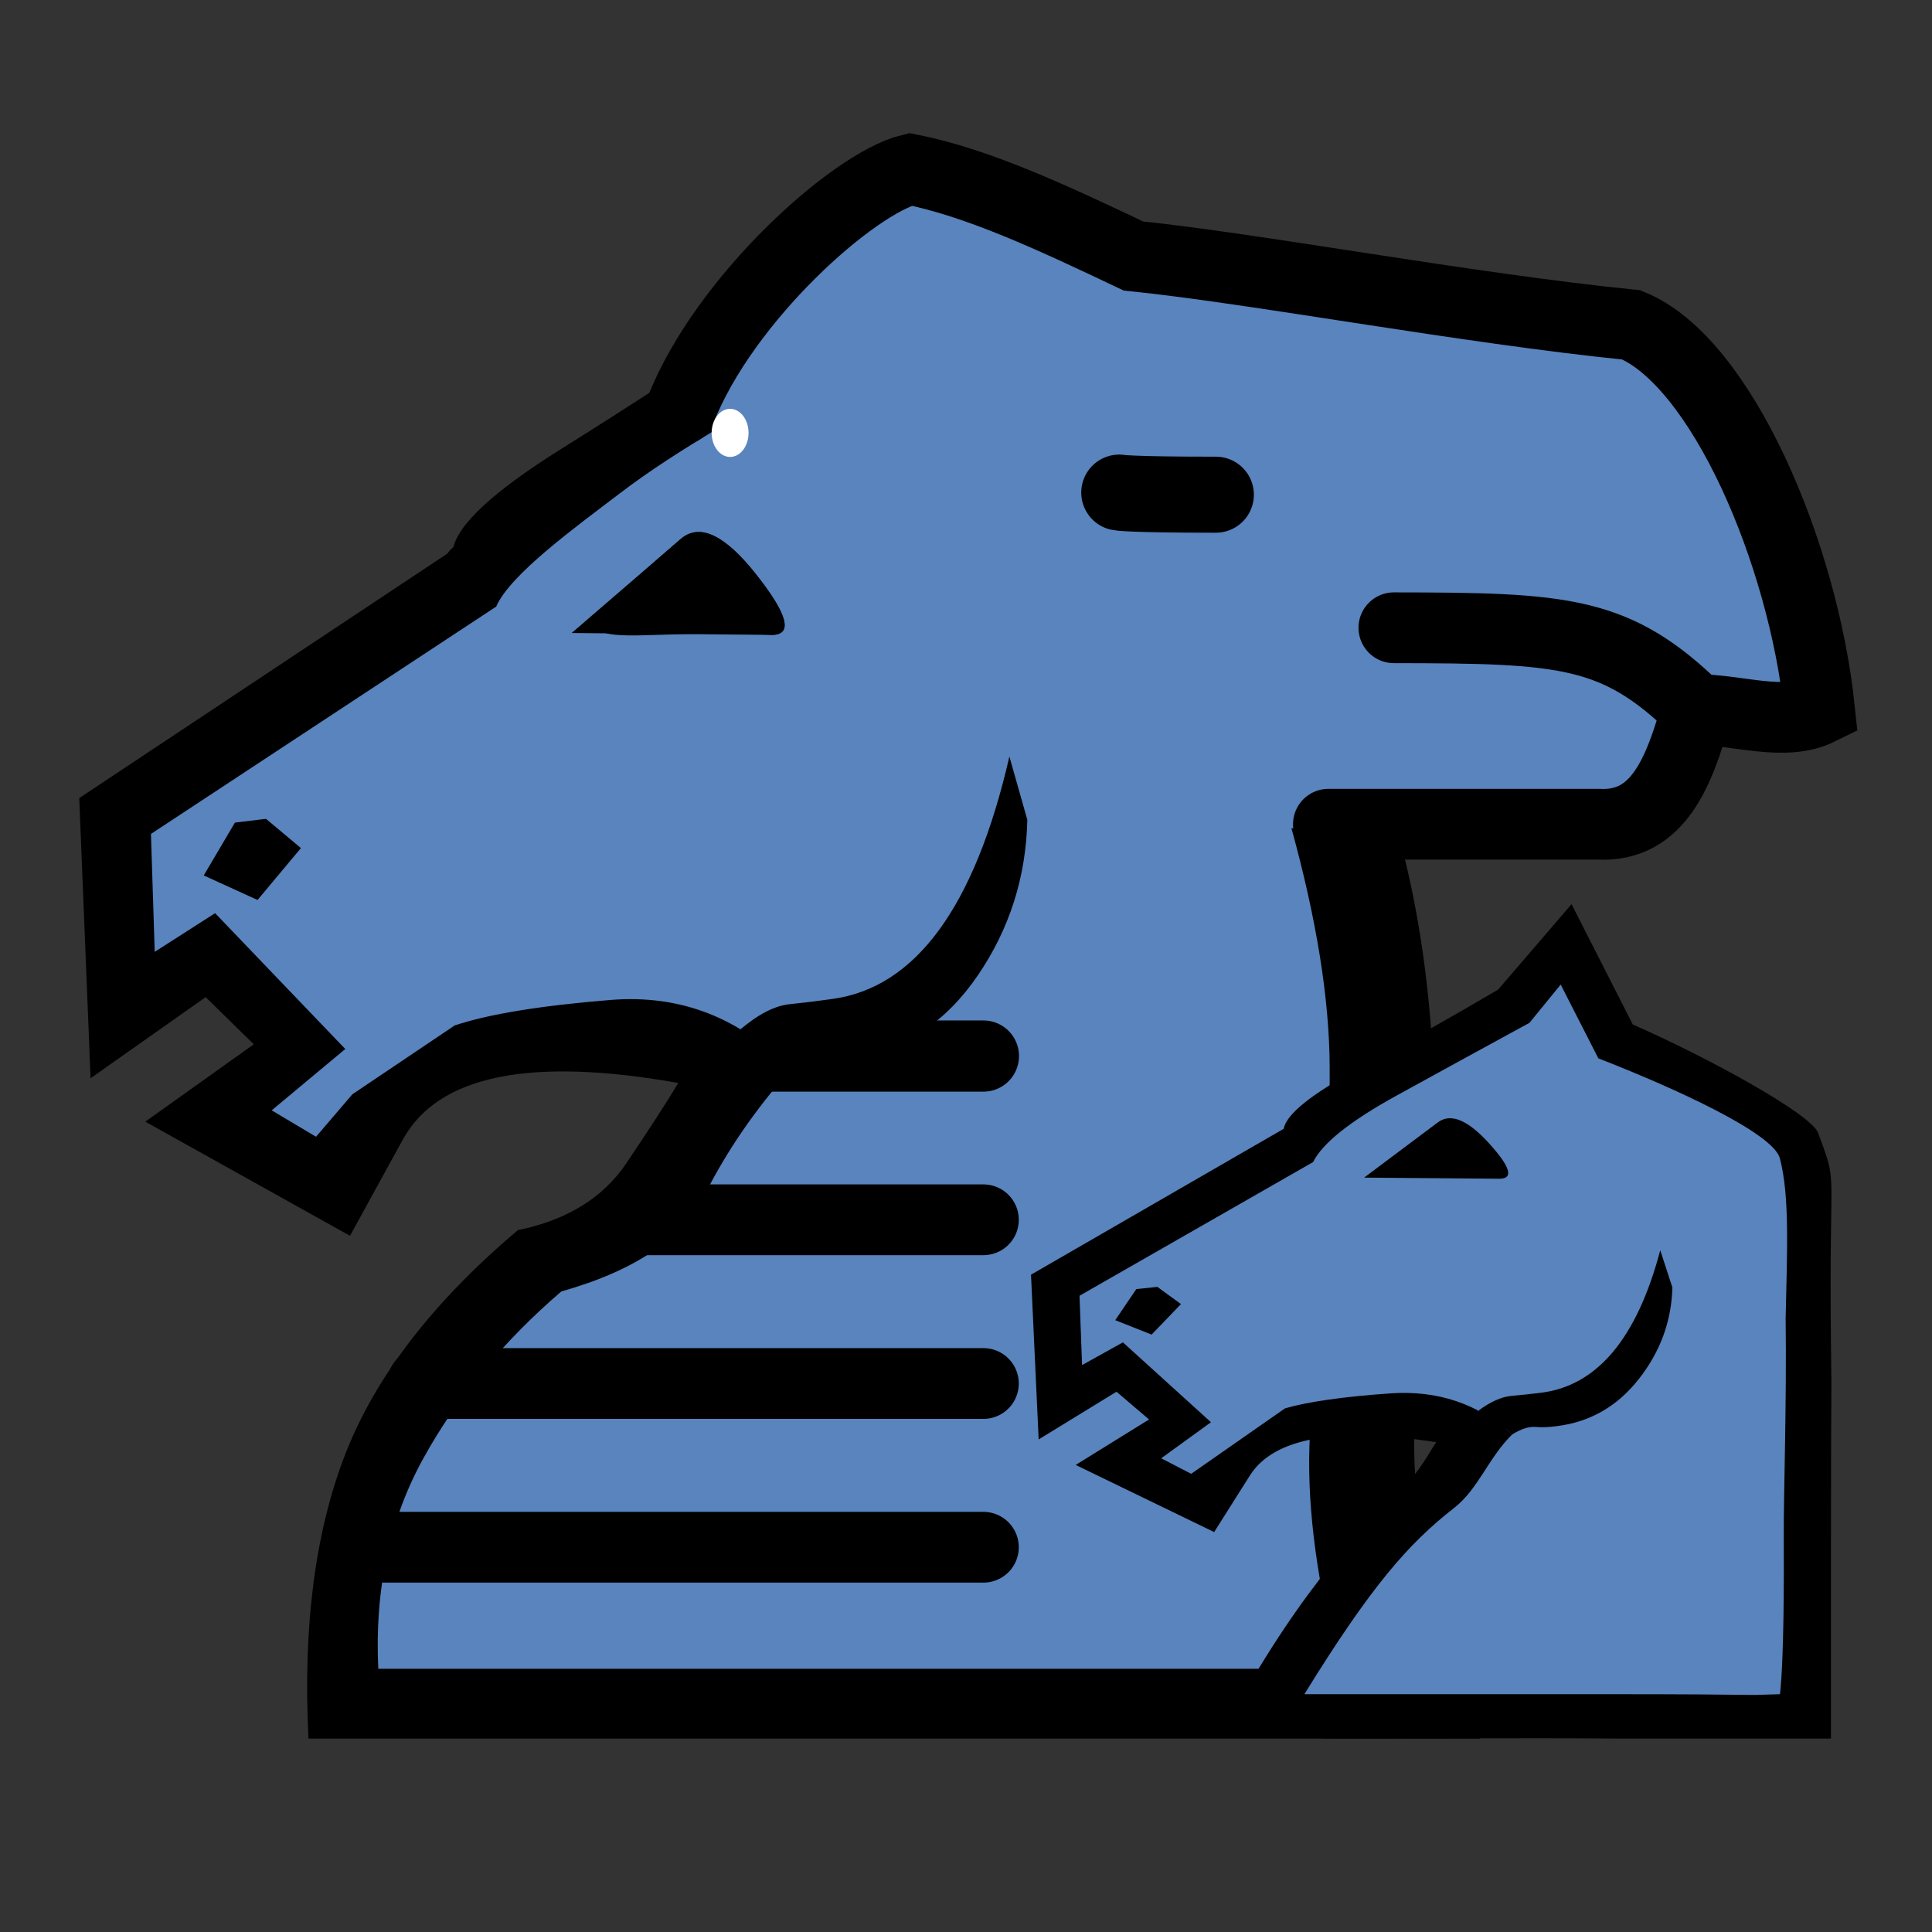 <?xml version="1.0" encoding="UTF-8" standalone="no"?>
<svg
   xmlns:dc="http://purl.org/dc/elements/1.1/"
   xmlns:cc="http://creativecommons.org/ns#"
   xmlns:rdf="http://www.w3.org/1999/02/22-rdf-syntax-ns#"
   xmlns:svg="http://www.w3.org/2000/svg"
   xmlns="http://www.w3.org/2000/svg"
   xmlns:sodipodi="http://sodipodi.sourceforge.net/DTD/sodipodi-0.dtd"
   xmlns:inkscape="http://www.inkscape.org/namespaces/inkscape"
   id="svg2"
   height="100%"
   width="100%"
   version="1.1"
   viewBox="0 0 2048 2048"
   inkscape:version="1.0.2-2 (e86c870879, 2021-01-15)"
   sodipodi:docname="wknightcamelzebra.svg"
   inkscape:export-filename="S:\Greg\Projects\Chess\CVP\Graphics\Alfaerie SVG\WKnightCamelZebra.png"
   inkscape:export-xdpi="18.75"
   inkscape:export-ydpi="18.75">
  <rect x="0" y="0" width="2048" height="2048" fill="#333333" stroke="none"/>
  <defs
     id="defs9">
    <inkscape:perspective
       sodipodi:type="inkscape:persp3d"
       inkscape:vp_x="0 : 1024 : 1"
       inkscape:vp_y="0 : 1000 : 0"
       inkscape:vp_z="2048 : 1024 : 1"
       inkscape:persp3d-origin="1024 : 682.66667 : 1"
       id="perspective10" />
    <inkscape:perspective
       id="perspective3598"
       inkscape:persp3d-origin="0.5 : 0.33333333 : 1"
       inkscape:vp_z="1 : 0.5 : 1"
       inkscape:vp_y="0 : 1000 : 0"
       inkscape:vp_x="0 : 0.5 : 1"
       sodipodi:type="inkscape:persp3d" />
    <inkscape:perspective
       id="perspective3598-5"
       inkscape:persp3d-origin="0.5 : 0.33333333 : 1"
       inkscape:vp_z="1 : 0.5 : 1"
       inkscape:vp_y="0 : 1000 : 0"
       inkscape:vp_x="0 : 0.5 : 1"
       sodipodi:type="inkscape:persp3d" />
    <inkscape:perspective
       id="perspective3598-3"
       inkscape:persp3d-origin="0.5 : 0.33333333 : 1"
       inkscape:vp_z="1 : 0.5 : 1"
       inkscape:vp_y="0 : 1000 : 0"
       inkscape:vp_x="0 : 0.5 : 1"
       sodipodi:type="inkscape:persp3d" />
    <inkscape:perspective
       id="perspective3659"
       inkscape:persp3d-origin="0.5 : 0.33333333 : 1"
       inkscape:vp_z="1 : 0.5 : 1"
       inkscape:vp_y="0 : 1000 : 0"
       inkscape:vp_x="0 : 0.5 : 1"
       sodipodi:type="inkscape:persp3d" />
    <inkscape:perspective
       id="perspective3681"
       inkscape:persp3d-origin="0.5 : 0.33333333 : 1"
       inkscape:vp_z="1 : 0.5 : 1"
       inkscape:vp_y="0 : 1000 : 0"
       inkscape:vp_x="0 : 0.5 : 1"
       sodipodi:type="inkscape:persp3d" />
    <inkscape:perspective
       id="perspective3681-9"
       inkscape:persp3d-origin="0.5 : 0.33333333 : 1"
       inkscape:vp_z="1 : 0.5 : 1"
       inkscape:vp_y="0 : 1000 : 0"
       inkscape:vp_x="0 : 0.5 : 1"
       sodipodi:type="inkscape:persp3d" />
    <inkscape:perspective
       id="perspective3712"
       inkscape:persp3d-origin="0.5 : 0.33333333 : 1"
       inkscape:vp_z="1 : 0.5 : 1"
       inkscape:vp_y="0 : 1000 : 0"
       inkscape:vp_x="0 : 0.5 : 1"
       sodipodi:type="inkscape:persp3d" />
  </defs>
  <sodipodi:namedview
     pagecolor="#ffffff"
     bordercolor="#666666"
     borderopacity="1"
     objecttolerance="10"
     gridtolerance="10"
     guidetolerance="10"
     inkscape:pageopacity="0"
     inkscape:pageshadow="2"
     inkscape:window-width="1696"
     inkscape:window-height="933"
     id="namedview7"
     showgrid="false"
     inkscape:zoom="0.32593203"
     inkscape:cx="1321.2247"
     inkscape:cy="969.71851"
     inkscape:window-x="4"
     inkscape:window-y="23"
     inkscape:window-maximized="0"
     inkscape:current-layer="layer3"
     inkscape:document-rotation="0" />
  <g
     inkscape:groupmode="layer"
     id="layer1"
     inkscape:label="Zebra"
     style="display:inline">
    <g
       id="g3337-3"
       transform="translate(-220)">
      <g
         style="fill:#000000"
         transform="matrix(1,0,0,-1,0,2048)"
         id="g4-6">
        <path
           inkscape:connector-curvature="0"
           style="fill:#5984bd;fill-opacity:1"
           d="m 1058,914 c 204.944,67.87 458.268,-324.031 0,0 z m -382.545,511.114 c 4,26 94.658,77.174 167.658,122.841 C 916.113,1593.622 962,1666 1036,1716 l 115,154 96,-247.681 c 228,-114.667 332.281,-229.288 392.614,-392.955 60.333,-163.667 66.962,-318.812 38.296,-557.478 -12,-85.333 -7.432,-173.371 7.568,-245.704 15,-72.333 21.894,-148.106 45.227,-202.772 L 589.954,241.817 c -6,118.667 -5.272,160.872 26.727,243.206 32,82.333 80.728,149.227 170.728,225.227 52,10.667 102.606,52.742 127.272,89.409 24.667,36.667 61.409,98.749 73.409,118.749 -157.333,28 -291.381,17.328 -338.022,-44.659 L 584.864,787.09 447.635,859 l 75.114,69.728 -81.681,96.022 -86.017,-37.309 -5.732,201.104 384.431,270.319 c 486.772,45.628 -95.892,-187.973 -58.294,-33.749 z"
           id="path6-7"
           sodipodi:nodetypes="cccscccscsccscscscccccccc" />
      </g>
    </g>
    <g
       id="g3337"
       transform="translate(-220)">
      <g
         style="fill:#000000"
         transform="matrix(1,0,0,-1,0,2048)"
         id="g4">
        <path
           style="fill:#000000"
           d="m 1004,956 c 20.667,-11.333 38.667,-25.333 54,-42 14,10 26.167,14.5 36.5,13.5 10.333,-1 21.5,-0.5 33.5,1.5 52,7.333 94.833,35.667 128.5,85 33.667,49.333 51.167,104.333 52.5,165 l -19,67 c -36.667,-159.333 -99.333,-245 -188,-257 -14,-2 -29,-3.833 -45,-5.5 -16,-1.667 -33.667,-10.833 -53,-27.5 z m -258,449 -46,60 c 4,26 42.5,61.833 115.5,107.5 73,45.667 146.5,93.5 220.5,143.5 l 115,154 96,-217 c 228,-114.667 372.167,-253.833 432.5,-417.5 60.333,-163.667 76.167,-364.833 47.5,-603.5 -12,-85.333 -10.5,-164.167 4.5,-236.5 15,-72.333 34.167,-135.833 57.5,-190.5 H 547 c -6,118.667 7,219.167 39,301.5 32,82.333 93,161.5 183,237.5 52,10.667 90.333,34.333 115,71 24.667,36.667 43,65 55,85 -157.333,28 -254.667,8 -292,-60 l -56,-102 -217,121 115,82 -51,50 -122,-86 -12,297 396,263 c 8,-12 23,-31 23,-31 7.333,-8.667 15,-18.333 23,-29 l -366,-241 4,-125 64,41 138,-144 -78,-65 47,-28 38.5,45 108.5,73 c 36,12 91,21 165,27 74,6 137.667,-18.667 191,-74 C 1020.667,872 990.333,827.833 967,781.5 943.667,735.167 893,701 815,679 753.667,626.333 705,567.5 669,502.5 633,437.5 617,363 621,279 h 1019 c -23.333,88.667 -34,166.833 -32,234.5 2,67.667 6.167,134 12.5,199 6.333,65 9.333,133.333 9,205 -0.333,71.667 -13.833,155.833 -40.5,252.5 -34,84 -78.667,162 -134,234 -55.333,72 -142.667,134.667 -262,188 l -59,133 -49,-69 c -66,-41.333 -142.861,-81.293 -208,-131 -47.077,-35.924 -116.333,-86 -131,-120 z m 292,-30 -212,2 116,100 c 20,16.667 46.667,3.833 80,-38.5 33.333,-42.333 38.667,-63.5 16,-63.5 z m -536,-195 37,-31 -46,-55 -57,26 33,56 z"
           id="path6"
           inkscape:connector-curvature="0"
           sodipodi:nodetypes="ccscscccscccscccscsccscscscccccccscccccccccscscsccssscscccaccccsccccccc" />
      </g>
    </g>
    <path
       style="fill:none;stroke:#000000;stroke-width:75.465;stroke-linecap:round;stroke-linejoin:miter;stroke-miterlimit:4;stroke-dasharray:none;stroke-opacity:1"
       d="m 810.035,1119.458 c 232.42,0 232.42,0 232.42,0"
       id="path2816-9"
       inkscape:connector-curvature="0" />
    <path
       style="fill:none;stroke:#000000;stroke-width:75;stroke-linecap:round;stroke-linejoin:miter;stroke-miterlimit:4;stroke-dasharray:none;stroke-opacity:1"
       d="M 683.954,1293.017 H 1042.455"
       id="path2816-4"
       inkscape:connector-curvature="0"
       sodipodi:nodetypes="cc" />
    <path
       style="fill:none;stroke:#000000;stroke-width:75;stroke-linecap:round;stroke-linejoin:miter;stroke-miterlimit:4;stroke-dasharray:none;stroke-opacity:1"
       d="m 447.901,1466.576 c 594.554,0 594.554,0 594.554,0"
       id="path2816-0"
       inkscape:connector-curvature="0" />
    <path
       style="fill:none;stroke:#000000;stroke-width:75;stroke-linecap:round;stroke-linejoin:miter;stroke-miterlimit:4;stroke-dasharray:none;stroke-opacity:1"
       d="m 385.633,1640.136 c 656.822,0 656.822,0 656.822,0"
       id="path2816-0-4"
       inkscape:connector-curvature="0" />
  </g>
  <g
     inkscape:groupmode="layer"
     id="layer2"
     inkscape:label="Camel"
     style="display:inline">
    <path
       style="fill:#5984bd;fill-opacity:1;stroke:none;stroke-width:1px;stroke-linecap:butt;stroke-linejoin:miter;stroke-opacity:1"
       d="M 739.946,396.441 1369,878 l 346.986,10.249 82.672,-136.011 130.169,0 -199.593,-407.864 z"
       id="path857"
       inkscape:connector-curvature="0"
       sodipodi:nodetypes="ccccccc" />
    <path
       style="fill:#5984bd;fill-opacity:1;stroke:#000000;stroke-width:75;stroke-linecap:round;stroke-linejoin:miter;stroke-miterlimit:4;stroke-dasharray:none;stroke-opacity:1"
       d="m 1408.15,873.73 h 286.373 c 63.873,3.245 85.75,-56.505 104.135,-121.492 m 0,0 c 43.39,0 92.916,18.409 130.169,0 -17.253,-165.583 -104.124,-369.116 -199.593,-407.864 -175.631,-17.707 -398.781,-59.868 -527.777,-73.018 -87.239,-41.442 -164.922,-77.626 -236.411,-91.863 -60.48,14.725 -197.227,137.24 -243.509,254.835"
       id="path3796"
       sodipodi:nodetypes="ccccccccc"
       inkscape:connector-curvature="0" />
    <path
       style="fill:#5984bd;fill-opacity:1;stroke:#000000;stroke-width:80.584;stroke-linecap:round;stroke-linejoin:miter;stroke-miterlimit:4;stroke-dasharray:none;stroke-opacity:1"
       d="m 1288.867,524.403 c -93.044,0 -102.416,-2.247 -102.416,-2.247"
       id="path3798"
       inkscape:connector-curvature="0"
       sodipodi:nodetypes="cc" />
    <path
       style="fill:#5984bd;fill-opacity:1;stroke:#000000;stroke-width:75;stroke-linecap:round;stroke-linejoin:miter;stroke-miterlimit:4;stroke-dasharray:none;stroke-opacity:1"
       d="m 1477.574,665.458 c 180.656,0.18 235.654,3.022 321.085,86.78"
       id="path3800"
       sodipodi:nodetypes="cc"
       inkscape:connector-curvature="0" />
    <ellipse
       style="fill:#ffffff;stroke:none;stroke-width:90.83"
       id="path878"
       cx="773.934"
       cy="458.876"
       rx="19.559"
       ry="25.504" />
    <ellipse
       style="fill:#000000;stroke:none;stroke-width:80.109"
       id="path880"
       cx="502.314"
       cy="606.836"
       rx="34.425"
       ry="34.63" />
  </g>
  <g
     inkscape:groupmode="layer"
     id="layer3"
     inkscape:label="Knight">
    <g
       id="g4-36"
       transform="matrix(0.652,0,0,-0.588,929.737,2057.998)"
       style="display:inline;fill:#000000" />
    <path
       style="fill:#5984bd;stroke:none;stroke-width:1px;stroke-linecap:butt;stroke-linejoin:miter;stroke-opacity:1;fill-opacity:1"
       d="m 1349.424,1802.848 203.932,-273.356 -106.305,-30.373 -91.119,17.356 -84.61,69.424 -75.932,-34.712 47.729,-45.559 -60.746,-58.576 -62.915,41.22 4.339,-125.831 431.729,-266.848 106.305,-88.949 66.555,101.174 189.445,117.945 -13.017,585.763 z"
       id="path870"
       inkscape:connector-curvature="0"
       sodipodi:nodetypes="cccccccccccccccc" />
    <path
       transform="matrix(0.652,0,0,-0.588,929.737,2057.998)"
       id="path6-7-3"
       d="m 976.56,956 c 21.443,-11.333 40.119,-25.333 56.029,-42 14.526,10 27.15,14.5 37.871,13.5 10.722,-1 22.308,-0.5 34.759,1.5 53.954,7.333 98.396,35.667 133.328,85 34.932,49.333 53.089,104.333 54.472,165 l -19.714,67 c -38.044,-159.333 -103.066,-245 -195.064,-257 -14.526,-2 -30.09,-3.833 -46.691,-5.5 -16.601,-1.667 -34.932,-10.833 -54.991,-27.5 z m -267.694,449 -47.728,60 c 4.15,26 44.097,61.833 119.84,107.5 75.743,45.667 152.004,93.5 228.785,143.5 l 119.321,154 99.607,-217 c 118.283,-57.333 289.892,-160.827 301.381,-195.593 33.291,-100.742 17.177,-41.789 20.78,-378.458 1.613,-150.762 0,0 0,-388.08 V 365.747 h -348.413 c -154.792,1.514 -375.877,-0.459 -459.484,0 -58.814,0.323 62.417,2.609 -185.551,2.609 116.682,244.527 217.274,365.621 294.649,446.644 30.402,31.836 44.616,65 57.066,85 -163.245,28 -264.235,8 -302.971,-60 l -58.104,-102 -225.153,121 119.321,82 -52.916,50 -126.584,-86 -12.451,297 410.879,263 c 8.301,-12 16.255,-22.333 23.864,-31 7.609,-8.667 15.564,-18.333 23.864,-29 l -379.751,-241 4.15,-125 66.405,41 143.185,-144 -80.931,-65 48.766,-28 152.523,118 c 37.353,12 94.419,21 171.199,27 76.78,6 142.839,-18.667 198.176,-74 C 993.853,872 977.789,815.781 938.17,781.5 863.632,717.007 803.55,641.064 694.73,445.757 h 480.197 c 302.263,0 211.581,-3.121 293.057,0 6.571,65 6.483,212.215 6.137,283.882 -0.346,71.667 4.846,241.937 3.069,393.396 2.382,123.138 6.751,220.106 -9.415,288.793 -10.698,45.455 -171.296,126.839 -295.113,180.172 l -61.217,133 -50.841,-69 c -68.48,-41.333 -140.418,-85 -215.815,-131 -75.397,-46 -120.704,-86 -135.922,-120 z m 302.971,-30 -219.965,2 120.358,100 c 20.751,16.667 48.42,3.833 83.006,-38.5 34.586,-42.333 40.119,-63.5 16.601,-63.5 z m -556.139,-195 38.39,-31 -47.728,-55 -59.142,26 34.24,56 z"
       style="display:inline;fill:#000000;stroke-width:1.019"
       sodipodi:nodetypes="ccscscccscccscccsscccscscccccccccsccccccccscscccscscccsccccsccccccc"
       inkscape:connector-curvature="0" />
    <path
       style="display:inline;fill:#000000"
       d="m 818,673 c -176.507,-9.846 -259.5,38.948 -96,-102 20,-16.667 46.667,-3.833 80,38.5 33.333,42.333 38.667,63.5 16,63.5 z"
       id="path6-4"
       inkscape:connector-curvature="0"
       sodipodi:nodetypes="ccsc" />
    <ellipse
       style="fill:#000000;stroke:none;stroke-width:107.637"
       id="path884"
       cx="1372.944"
       cy="1212.939"
       rx="18.808"
       ry="18.994" />
    <ellipse
       style="fill:#000000;stroke:none;stroke-width:94.325"
       id="path886"
       cx="1578.74"
       cy="1510.333"
       rx="18.514"
       ry="18.412" />
  </g>
</svg>
